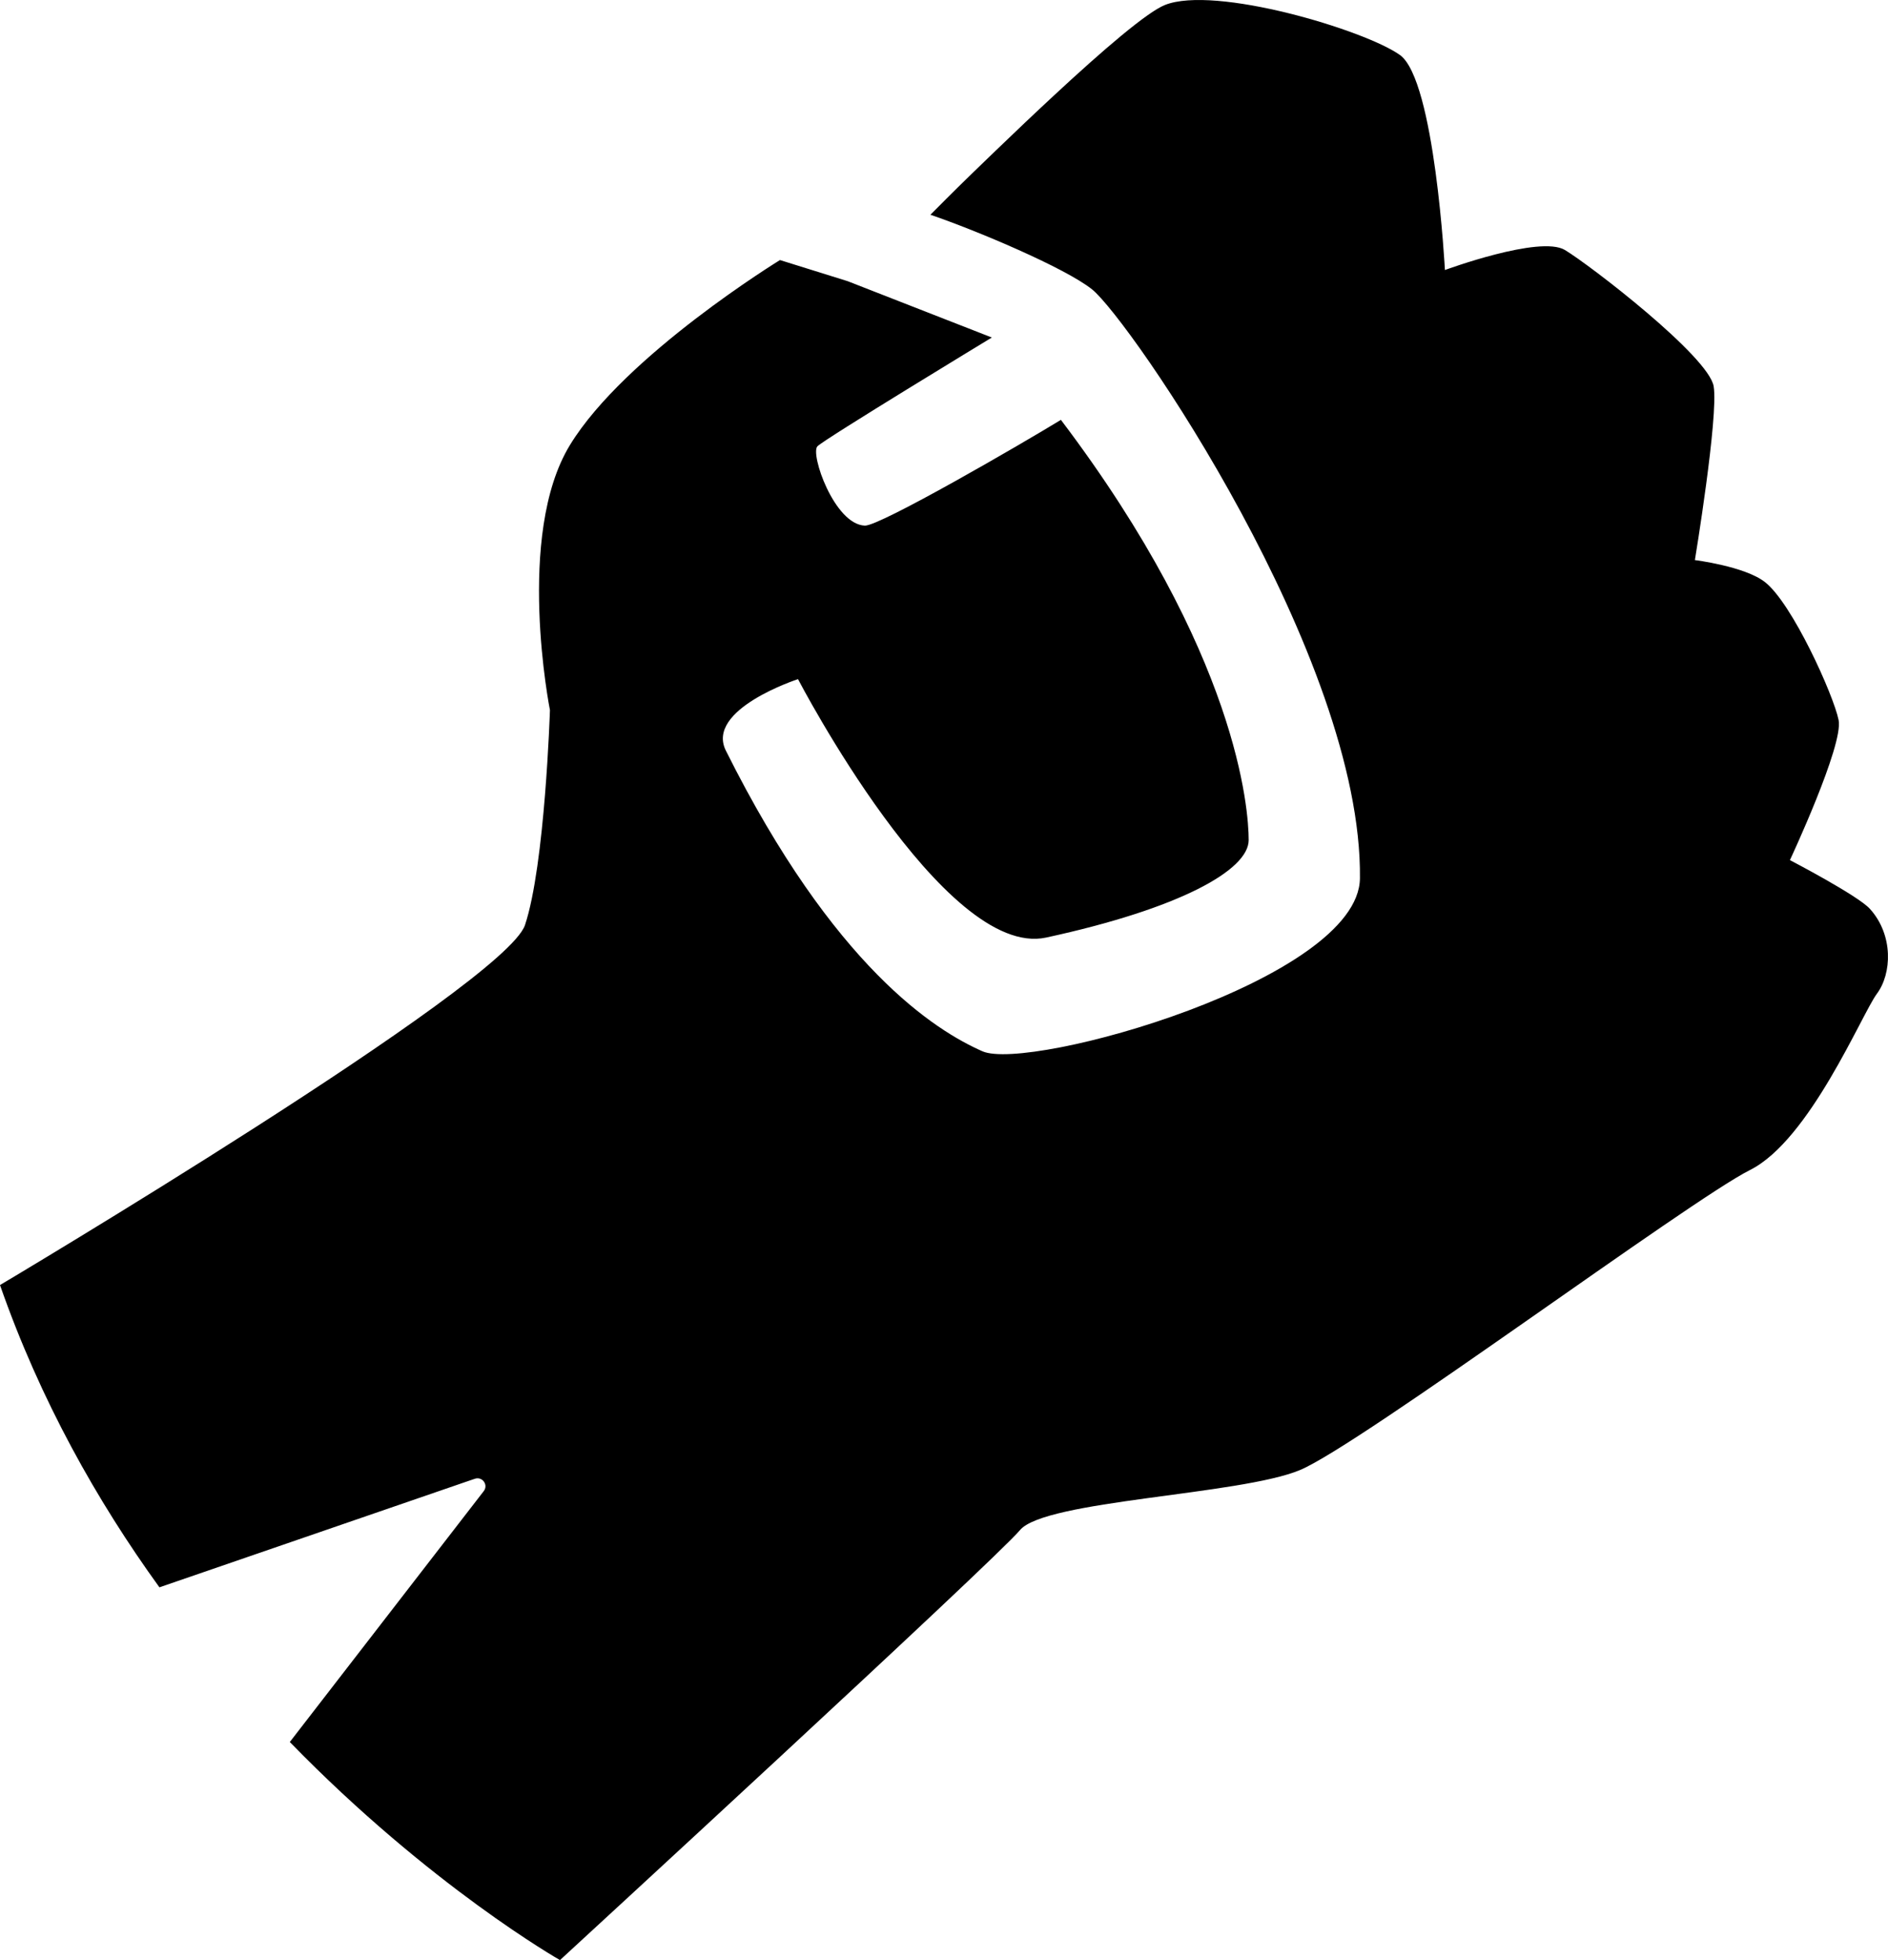 <?xml version="1.0" encoding="UTF-8" standalone="no"?>
<!-- Created with Inkscape (http://www.inkscape.org/) -->

<svg
   width="163.266mm"
   height="169.478mm"
   viewBox="0 0 163.266 169.478"
   version="1.1"
   id="svg5"
   inkscape:version="1.1.2 (0a00cf5339, 2022-02-04)"
   sodipodi:docname="onehand.svg"
   xmlns:inkscape="http://www.inkscape.org/namespaces/inkscape"
   xmlns:sodipodi="http://sodipodi.sourceforge.net/DTD/sodipodi-0.dtd"
   xmlns="http://www.w3.org/2000/svg"
   xmlns:svg="http://www.w3.org/2000/svg">
  <sodipodi:namedview
     id="namedview7"
     pagecolor="#ffffff"
     bordercolor="#666666"
     borderopacity="1.0"
     inkscape:pageshadow="2"
     inkscape:pageopacity="0.0"
     inkscape:pagecheckerboard="0"
     inkscape:document-units="mm"
     showgrid="false"
     fit-margin-top="0"
     fit-margin-left="0"
     fit-margin-right="0"
     fit-margin-bottom="0"
     inkscape:zoom="0.12502142"
     inkscape:cx="235.95957"
     inkscape:cy="-51.991091"
     inkscape:window-width="1846"
     inkscape:window-height="1136"
     inkscape:window-x="0"
     inkscape:window-y="0"
     inkscape:window-maximized="1"
     inkscape:current-layer="layer1" />
  <defs
     id="defs2">
    <clipPath
       clipPathUnits="userSpaceOnUse"
       id="clipPath854">
      <path
         d="M 0,600 H 600 V 0 H 0 Z"
         id="path852" />
    </clipPath>
    <clipPath
       clipPathUnits="userSpaceOnUse"
       id="clipPath1156">
      <path
         d="M 0,600 H 600 V 0 H 0 Z"
         id="path1154" />
    </clipPath>
    <clipPath
       clipPathUnits="userSpaceOnUse"
       id="clipPath1328">
      <path
         d="M 0,600 H 600 V 0 H 0 Z"
         id="path1326" />
    </clipPath>
    <clipPath
       clipPathUnits="userSpaceOnUse"
       id="clipPath1584">
      <path
         d="M 0,600 H 600 V 0 H 0 Z"
         id="path1582" />
    </clipPath>
  </defs>
  <g
     inkscape:label="Layer 1"
     inkscape:groupmode="layer"
     id="layer1"
     transform="translate(-53.184,-10.212)">
    <path
       d="m 215.486,96.141 c -1.294,1.732 -5.79,12.648 -10.978,15.24 -5.192,2.596 -33.725,23.782 -38.913,25.94 -5.188,2.162 -22.046,2.6 -24.209,5.192 -2.162,2.592 -39.777,37.177 -39.777,37.177 0,0 -11.205,-6.361 -23.364,-18.856 l 7.808,-10.099 8.961,-11.592 c 0.422,-0.539 -0.117,-1.29 -0.766,-1.071 l -1.13,0.387 -26.148,9 c -5.384,-7.444 -10.306,-16.166 -13.786,-26.136 0,0 43.667,-25.94 45.399,-31.129 1.732,-5.188 2.158,-18.583 2.158,-18.583 0,0 -3.022,-15.142 1.732,-22.923 4.754,-7.78 18.16,-15.99 18.16,-15.99 l 5.853,1.826 12.468,4.871 c 0,0 -14.431,8.754 -15.08,9.403 -0.649,0.649 1.462,6.764 4.101,6.862 1.297,0.048 13.693,-7.15 16.951,-9.147 15.326,20.248 16.238,33.739 16.238,36.334 0,2.592 -5.943,5.923 -17.512,8.43 -8.836,1.916 -21.46,-22.344 -21.46,-22.344 0,0 -8.023,2.604 -6.24,6.178 9.363,18.747 18.133,24.212 22.187,25.999 4.05,1.783 32.544,-6.185 32.646,-14.955 0.223,-19.067 -19.924,-48.327 -23.165,-50.923 -2.322,-1.857 -9.987,-5.092 -13.979,-6.452 2.201,-2.205 2.25,-2.27 5.612,-5.511 1.685,-1.623 3.405,-3.257 5.063,-4.794 4.25,-3.945 8.057,-7.214 9.602,-7.831 4.328,-1.732 17.3,2.162 20.326,4.324 3.022,2.162 3.89,18.591 3.89,18.591 0,0 8.21,-3.03 10.376,-1.732 2.162,1.298 12.425,9.192 12.863,11.784 0.43,2.596 -1.623,15.028 -1.623,15.028 0,0 4.297,0.536 6.048,1.893 2.357,1.822 5.946,9.778 6.381,11.94 0.438,2.166 -4.211,12.108 -4.211,12.108 0,0 5.873,3.058 6.917,4.215 2.052,2.268 1.9,5.614 0.598,7.346"
       style="fill:#000000;fill-opacity:1;fill-rule:nonzero;stroke:none;stroke-width:0.353"
       id="path1588" />
  </g>
</svg>
